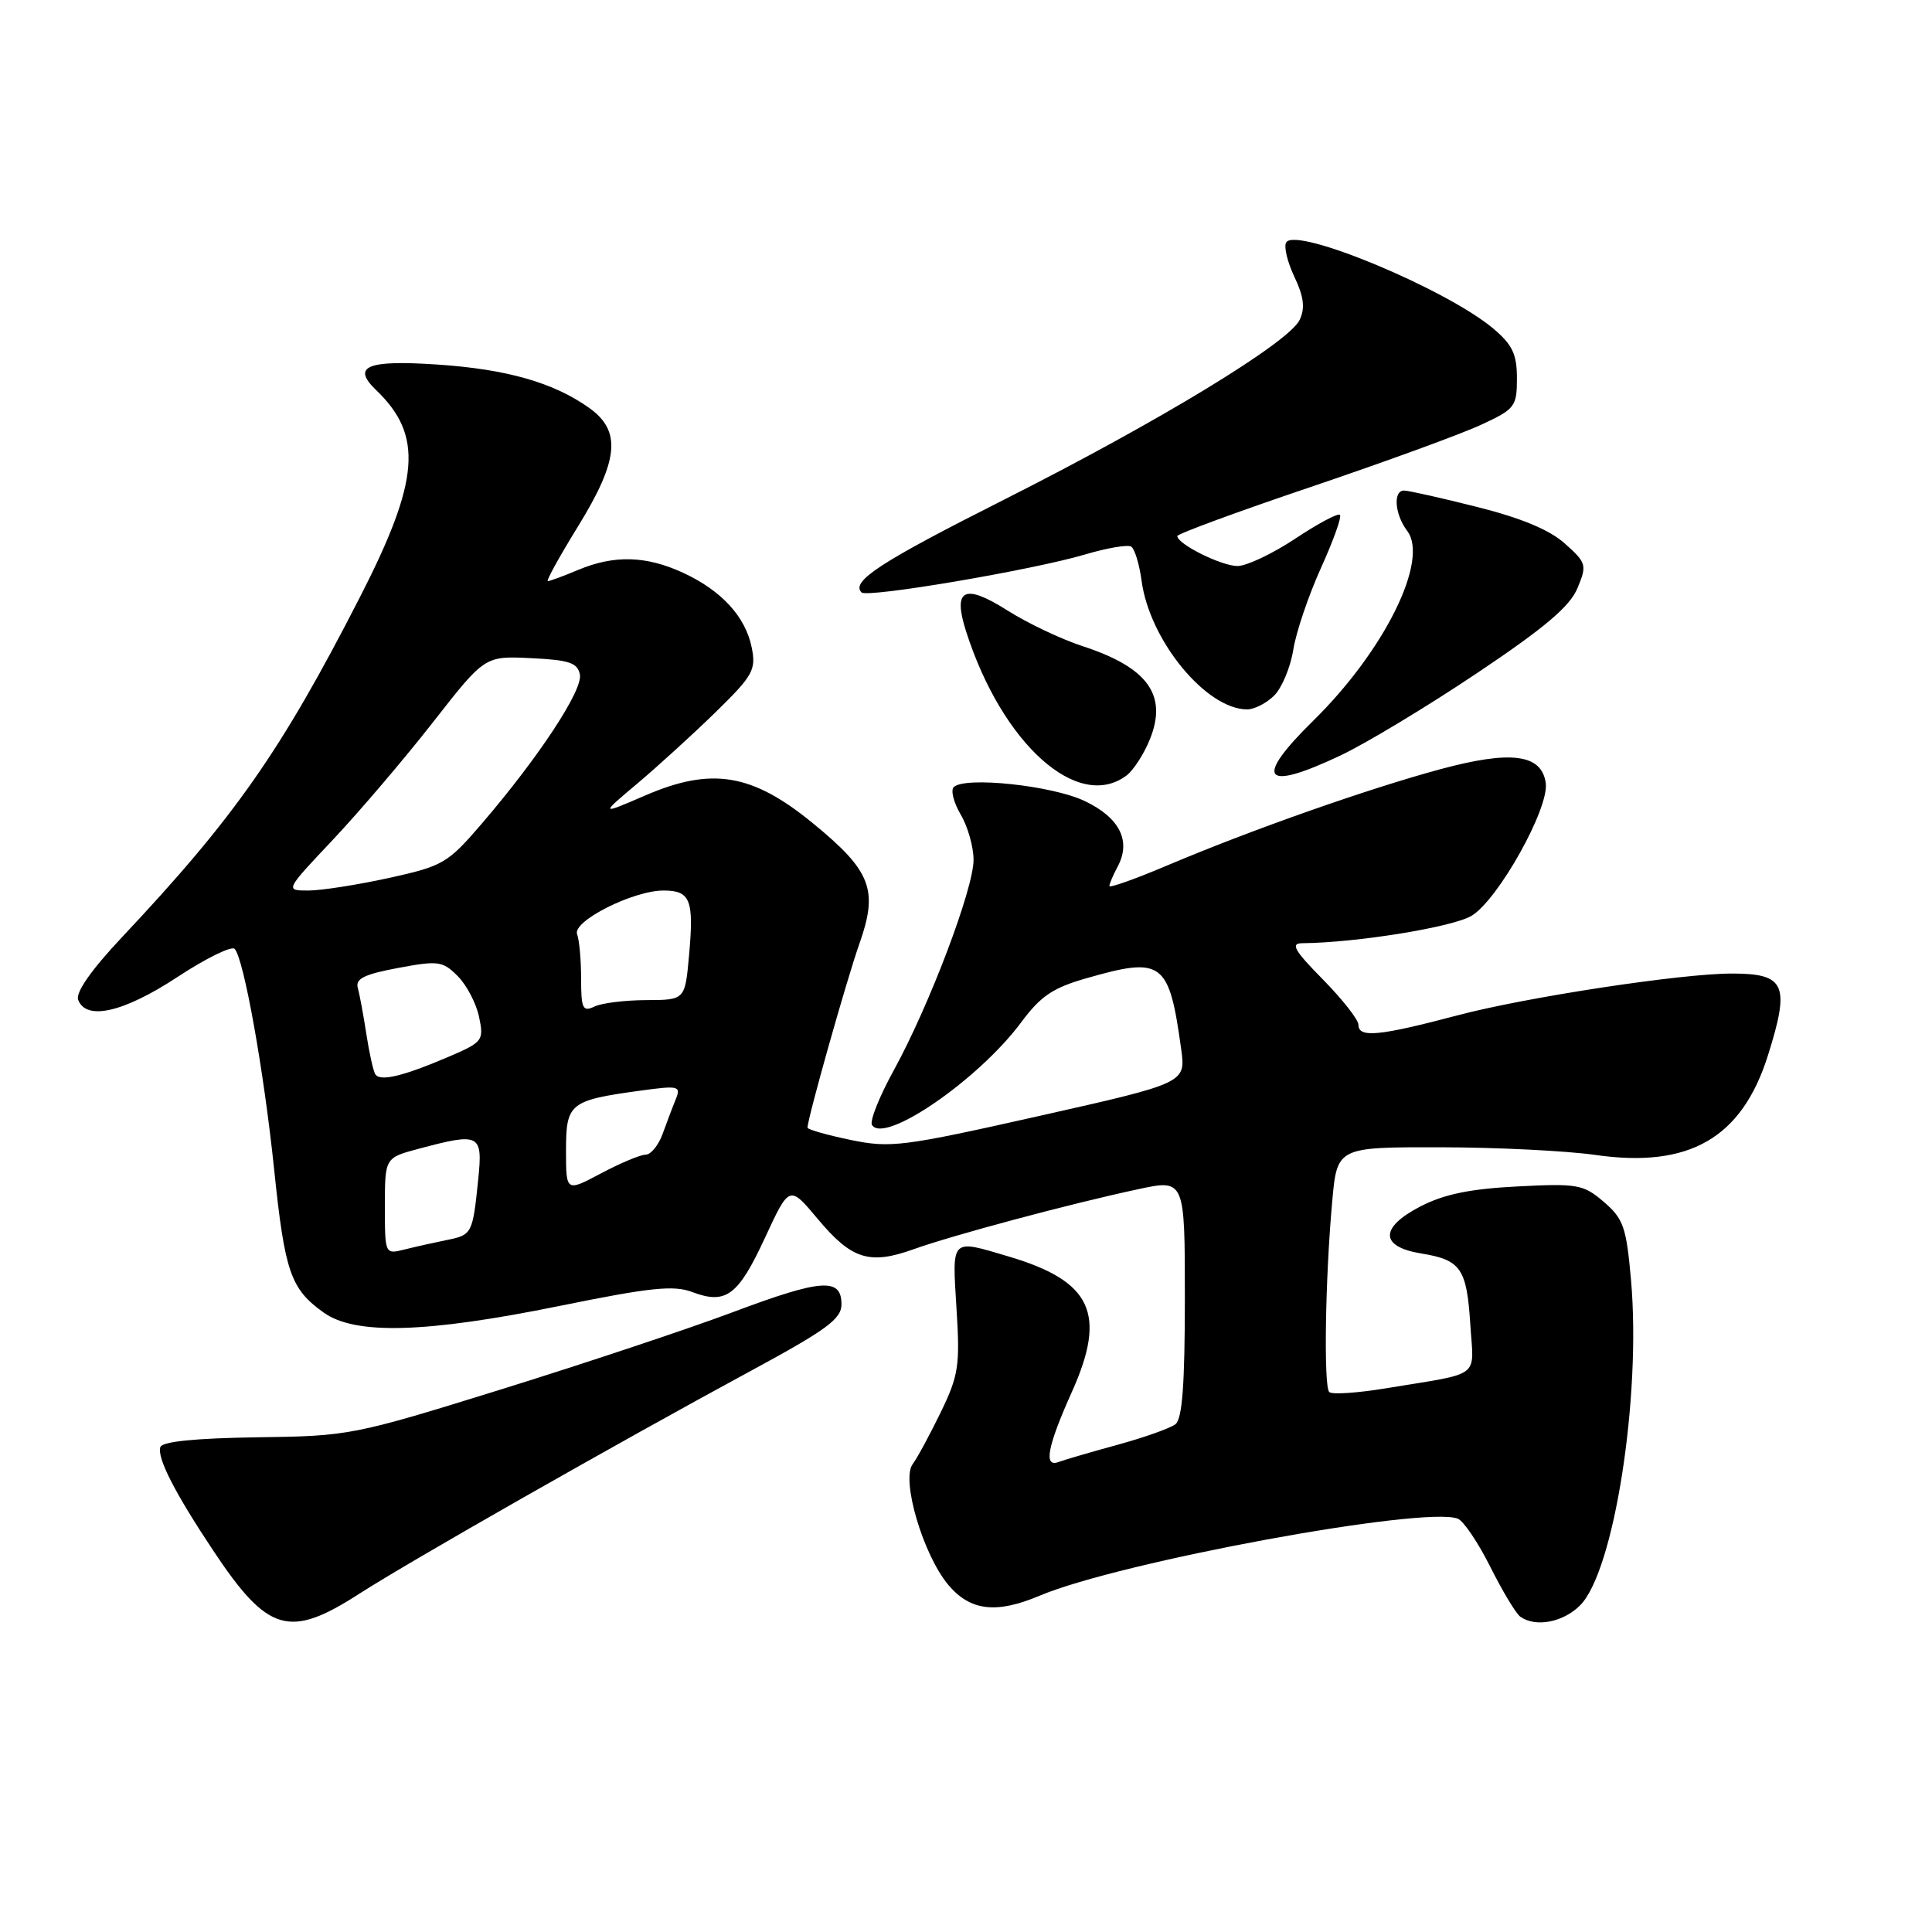 <?xml version="1.0" encoding="UTF-8" standalone="no"?>
<!DOCTYPE svg PUBLIC "-//W3C//DTD SVG 1.1//EN" "http://www.w3.org/Graphics/SVG/1.1/DTD/svg11.dtd" >
<svg xmlns="http://www.w3.org/2000/svg" xmlns:xlink="http://www.w3.org/1999/xlink" version="1.1" viewBox="0 0 256 256">
 <g >
 <path fill="currentColor"
d=" M 47.59 211.19 C 54.32 206.86 81.69 191.28 99.50 181.64 C 109.50 176.23 111.50 174.77 111.50 172.84 C 111.50 169.27 108.89 169.45 97.13 173.86 C 91.22 176.08 77.40 180.68 66.44 184.09 C 46.84 190.18 46.29 190.29 34.06 190.45 C 25.91 190.57 21.50 191.01 21.25 191.74 C 20.78 193.15 23.15 197.79 28.28 205.50 C 35.49 216.33 38.33 217.16 47.59 211.19 Z  M 209.37 212.72 C 213.87 208.22 217.48 185.15 216.12 169.63 C 215.50 162.61 215.12 161.50 212.53 159.27 C 209.81 156.94 209.07 156.80 201.06 157.21 C 194.79 157.53 191.34 158.24 188.19 159.87 C 182.79 162.67 182.84 165.20 188.31 166.09 C 193.56 166.94 194.35 168.07 194.82 175.46 C 195.28 182.77 196.52 181.83 183.63 183.96 C 179.85 184.58 176.48 184.81 176.13 184.45 C 175.38 183.69 175.60 169.41 176.52 159.25 C 177.17 152.00 177.17 152.00 190.84 152.02 C 198.35 152.03 207.58 152.49 211.35 153.03 C 223.83 154.83 230.80 150.82 234.26 139.85 C 237.22 130.46 236.57 129.00 229.47 129.00 C 222.76 129.00 202.29 132.12 193.16 134.53 C 182.69 137.30 180.00 137.55 180.00 135.78 C 180.00 135.12 177.88 132.42 175.29 129.78 C 171.51 125.95 170.96 125.00 172.54 124.98 C 179.70 124.92 192.43 122.86 194.97 121.36 C 198.48 119.28 205.30 107.09 204.82 103.75 C 204.27 99.92 200.22 99.39 190.83 101.93 C 181.20 104.54 165.89 109.93 154.75 114.64 C 150.49 116.45 147.00 117.69 147.00 117.40 C 147.00 117.11 147.49 115.96 148.09 114.84 C 149.91 111.44 148.38 108.36 143.75 106.15 C 139.44 104.08 127.82 102.85 126.37 104.30 C 125.95 104.72 126.37 106.35 127.30 107.94 C 128.24 109.52 129.00 112.22 129.00 113.94 C 129.00 117.78 123.14 133.24 118.43 141.82 C 116.52 145.29 115.22 148.55 115.54 149.06 C 117.15 151.67 129.65 143.08 135.30 135.48 C 137.91 131.96 139.52 130.88 144.07 129.59 C 154.04 126.74 154.91 127.40 156.51 139.00 C 157.13 143.50 157.13 143.50 137.75 147.86 C 119.56 151.95 118.01 152.14 112.68 151.04 C 109.56 150.39 107.00 149.66 107.00 149.42 C 107.00 148.21 112.20 129.79 113.86 125.09 C 116.41 117.91 115.45 115.42 107.73 109.10 C 99.66 102.48 94.30 101.60 85.48 105.41 C 79.50 107.99 79.50 107.99 84.50 103.78 C 87.25 101.46 91.92 97.20 94.88 94.31 C 99.77 89.53 100.20 88.75 99.61 85.82 C 98.80 81.73 95.60 78.24 90.50 75.89 C 85.62 73.64 81.40 73.52 76.65 75.50 C 74.68 76.33 72.85 77.00 72.59 77.00 C 72.33 77.00 74.12 73.76 76.56 69.80 C 82.00 60.98 82.37 57.11 78.07 54.05 C 73.36 50.69 67.11 48.91 57.89 48.30 C 48.61 47.68 46.56 48.54 49.84 51.69 C 56.10 57.69 55.63 63.62 47.68 79.15 C 37.23 99.55 31.10 108.31 16.14 124.21 C 12.06 128.55 9.99 131.52 10.36 132.49 C 11.43 135.28 16.38 134.14 23.48 129.48 C 27.26 126.99 30.69 125.31 31.09 125.73 C 32.31 127.03 34.96 141.82 36.33 155.00 C 37.74 168.59 38.51 170.80 42.90 173.93 C 47.08 176.91 56.45 176.64 74.16 173.04 C 86.14 170.60 89.26 170.27 91.72 171.20 C 96.20 172.89 97.80 171.70 101.36 164.02 C 104.60 157.03 104.60 157.03 108.34 161.50 C 112.84 166.88 115.20 167.63 121.06 165.53 C 126.24 163.67 141.78 159.51 150.75 157.59 C 157.00 156.24 157.00 156.24 157.00 172.00 C 157.00 183.42 156.66 188.02 155.75 188.72 C 155.06 189.25 151.60 190.48 148.05 191.45 C 144.51 192.42 141.02 193.44 140.30 193.71 C 138.24 194.51 138.76 191.72 142.04 184.41 C 146.68 174.07 144.67 169.76 133.68 166.50 C 125.92 164.19 126.16 163.96 126.74 173.37 C 127.22 180.94 127.02 182.25 124.66 187.12 C 123.22 190.08 121.55 193.18 120.93 194.01 C 119.38 196.10 122.33 206.05 125.66 210.01 C 128.57 213.46 132.01 213.87 137.78 211.43 C 148.43 206.94 188.71 199.52 193.16 201.23 C 193.93 201.53 195.87 204.41 197.48 207.63 C 199.10 210.86 200.88 213.83 201.46 214.23 C 203.49 215.66 207.12 214.97 209.37 212.72 Z  M 149.28 102.75 C 150.19 102.06 151.57 99.92 152.35 98.00 C 154.75 92.10 152.10 88.43 143.39 85.60 C 140.59 84.68 136.14 82.57 133.51 80.90 C 127.76 77.26 126.21 78.03 128.01 83.66 C 132.78 98.57 142.84 107.60 149.28 102.75 Z  M 177.63 100.10 C 181.01 98.50 189.15 93.59 195.73 89.18 C 204.66 83.20 208.03 80.35 209.02 77.94 C 210.30 74.86 210.22 74.59 207.35 72.02 C 205.32 70.20 201.53 68.63 195.71 67.17 C 190.96 65.97 186.61 65.00 186.04 65.00 C 184.56 65.00 184.81 68.17 186.46 70.34 C 189.39 74.21 183.46 86.21 174.05 95.46 C 166.06 103.31 167.34 104.97 177.63 100.10 Z  M 168.85 92.15 C 169.86 91.14 171.00 88.40 171.37 86.08 C 171.74 83.75 173.39 78.89 175.03 75.27 C 176.67 71.65 177.81 68.47 177.55 68.22 C 177.29 67.96 174.63 69.38 171.62 71.38 C 168.62 73.37 165.18 75.00 163.98 75.00 C 161.85 75.00 156.00 72.09 156.00 71.03 C 156.01 70.74 163.98 67.80 173.73 64.51 C 183.48 61.21 193.60 57.52 196.22 56.30 C 200.75 54.21 201.00 53.88 201.00 50.13 C 201.00 46.93 200.41 45.68 197.86 43.53 C 191.64 38.30 171.73 30.01 170.43 32.12 C 170.09 32.66 170.58 34.71 171.51 36.67 C 172.76 39.30 172.95 40.81 172.22 42.37 C 170.83 45.36 153.63 55.82 133.00 66.23 C 116.64 74.48 112.71 77.04 114.16 78.50 C 114.92 79.25 136.84 75.53 143.78 73.47 C 146.68 72.61 149.42 72.14 149.89 72.43 C 150.35 72.72 150.97 74.76 151.27 76.98 C 152.33 84.87 159.82 93.98 165.25 94.00 C 166.21 94.00 167.83 93.17 168.85 92.15 Z  M 51.00 159.82 C 51.00 153.41 51.00 153.41 55.51 152.21 C 63.59 150.05 63.98 150.25 63.37 156.25 C 62.63 163.49 62.55 163.64 59.20 164.31 C 57.57 164.64 55.06 165.20 53.62 165.56 C 51.00 166.22 51.00 166.22 51.00 159.82 Z  M 75.00 152.45 C 75.00 146.18 75.47 145.80 84.90 144.51 C 89.92 143.82 90.25 143.90 89.55 145.64 C 89.13 146.66 88.35 148.74 87.80 150.25 C 87.25 151.76 86.24 153.00 85.55 153.00 C 84.86 153.00 82.21 154.11 79.65 155.47 C 75.00 157.94 75.00 157.94 75.00 152.45 Z  M 49.72 142.33 C 49.45 141.87 48.92 139.47 48.54 137.00 C 48.16 134.53 47.66 131.79 47.41 130.92 C 47.07 129.69 48.25 129.10 52.74 128.26 C 58.08 127.26 58.66 127.34 60.65 129.34 C 61.84 130.53 63.11 132.96 63.48 134.75 C 64.13 137.87 63.98 138.08 59.49 140.01 C 53.36 142.63 50.33 143.35 49.72 142.33 Z  M 77.00 129.69 C 77.00 127.20 76.76 124.55 76.47 123.79 C 75.81 122.08 83.87 118.00 87.92 118.00 C 91.49 118.00 91.97 119.23 91.30 126.62 C 90.77 132.50 90.77 132.50 85.63 132.52 C 82.81 132.53 79.71 132.91 78.75 133.38 C 77.22 134.11 77.00 133.65 77.00 129.69 Z  M 44.15 111.23 C 47.66 107.50 53.62 100.50 57.39 95.68 C 64.24 86.91 64.24 86.91 70.36 87.21 C 75.43 87.45 76.54 87.82 76.84 89.39 C 77.23 91.45 71.43 100.28 63.88 109.09 C 59.31 114.41 58.73 114.75 51.51 116.34 C 47.35 117.25 42.55 118.00 40.85 118.00 C 37.76 118.00 37.76 118.00 44.15 111.23 Z "/>
</g>
</svg>